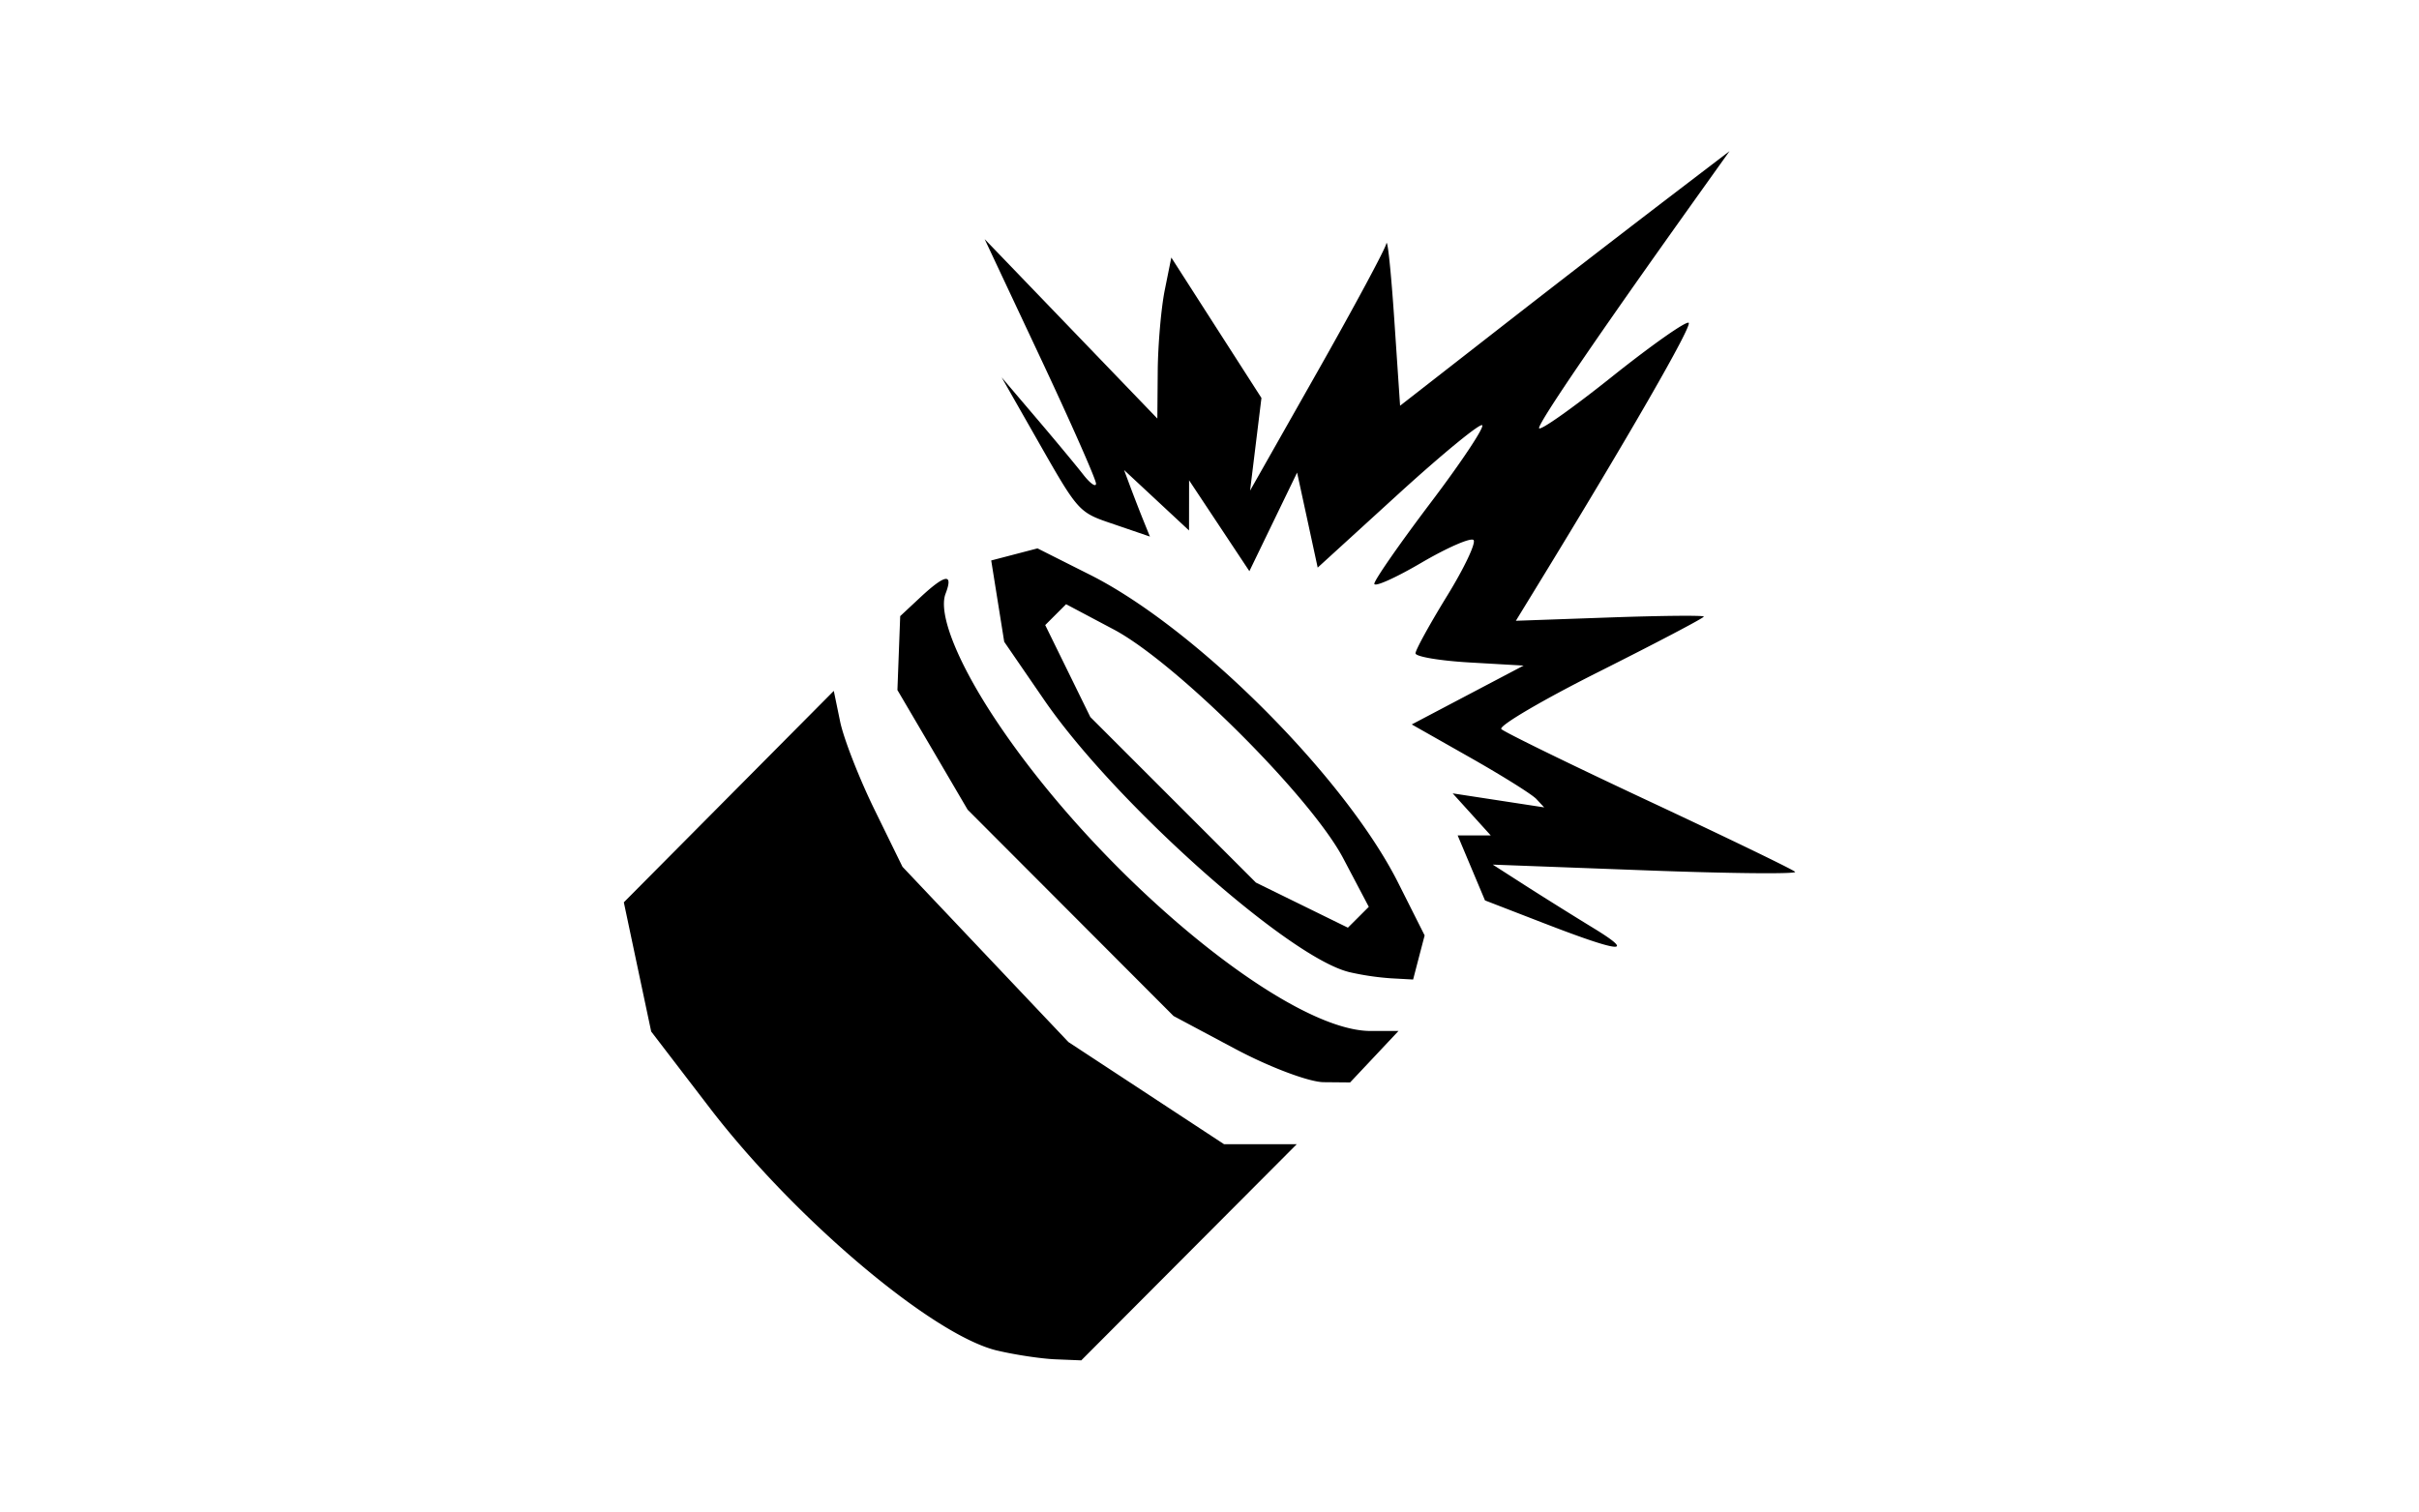 <svg xmlns="http://www.w3.org/2000/svg" width="80mm" height="50mm" viewBox="0 0 80 50"><path d="M32.977 44.676c-2.14-.51-6.7-4.364-9.515-8.04l-1.926-2.514-.453-2.137-.452-2.137 3.472-3.497 3.472-3.497.21 1.018c.116.56.627 1.869 1.136 2.91l.925 1.89 2.744 2.9 2.744 2.898 2.574 1.69 2.574 1.69h2.403l-3.563 3.575L35.759 45l-.858-.035c-.471-.02-1.337-.15-1.924-.29zm7.877-9.977l-2.043-1.09-3.405-3.413-3.405-3.412-1.16-1.98-1.162-1.978.046-1.223.046-1.222.675-.63c.82-.763 1.089-.8.825-.111-.254.662.406 2.305 1.709 4.25 3.424 5.114 9.589 10.214 12.346 10.214h.924l-.8.852-.8.85-.876-.008c-.483-.005-1.797-.5-2.92-1.1zm3.747-2.548c-2.029-.513-7.753-5.628-10.067-8.995l-1.323-1.926-.215-1.345-.215-1.345.766-.2.765-.2 1.739.875c3.504 1.763 8.425 6.684 10.189 10.188l.875 1.74-.191.729-.19.73-.727-.04a8.903 8.903 0 0 1-1.406-.21zm-.178-3.758c-1.07-2.031-5.527-6.476-7.591-7.571l-1.575-.835-.345.345-.345.345.746 1.521.746 1.521 2.738 2.738 2.738 2.738 1.521.746 1.521.746.346-.345.345-.345zm6.688 2.166l-2-.774-.452-1.075-.452-1.075h1.094l-.629-.695-.63-.696 1.514.232 1.513.232-.259-.277c-.142-.153-1.128-.77-2.19-1.372l-1.931-1.095 1.85-.974 1.849-.973-1.788-.103c-.983-.057-1.787-.193-1.787-.303 0-.11.468-.961 1.04-1.892.573-.93.968-1.765.879-1.855-.09-.09-.865.248-1.723.75-.857.503-1.558.816-1.558.696s.833-1.318 1.85-2.664c1.019-1.345 1.792-2.507 1.718-2.58-.073-.073-1.327.956-2.787 2.288l-2.654 2.422-.34-1.572-.341-1.571-.789 1.63-.789 1.631-.997-1.503-.997-1.503-.001.83-.001.83-1.074-1-1.074-1 .222.596c.123.327.315.823.428 1.1l.204.505-1.14-.39c-1.255-.427-1.182-.346-2.696-3.003l-1.067-1.873 1.14 1.34c.628.737 1.328 1.58 1.556 1.873.228.293.42.43.425.305.006-.126-.82-1.998-1.836-4.16L32.564 7.91l2.855 2.967 2.856 2.968.013-1.574c.008-.867.111-2.065.23-2.664l.219-1.088 1.49 2.323 1.491 2.322-.188 1.532-.188 1.533 2.218-3.916c1.22-2.154 2.25-4.069 2.288-4.256.04-.187.157.943.263 2.512l.192 2.852 3.234-2.521a857.311 857.311 0 0 1 5.448-4.21L57.198 5l-1.212 1.699c-3.134 4.391-5.087 7.255-5.087 7.46 0 .125 1.083-.638 2.407-1.694 1.324-1.057 2.468-1.86 2.542-1.786.114.114-2.02 3.82-5.023 8.724l-.693 1.132 3.108-.11c1.71-.06 3.108-.074 3.108-.029 0 .046-1.55.86-3.441 1.81-1.893.949-3.357 1.81-3.255 1.912.103.102 2.298 1.175 4.88 2.383 2.58 1.207 4.757 2.26 4.835 2.338.078.078-2.14.057-4.929-.048l-5.07-.19 1.106.71c.608.389 1.604 1.011 2.213 1.383 1.432.873.92.83-1.575-.135z"/></svg>